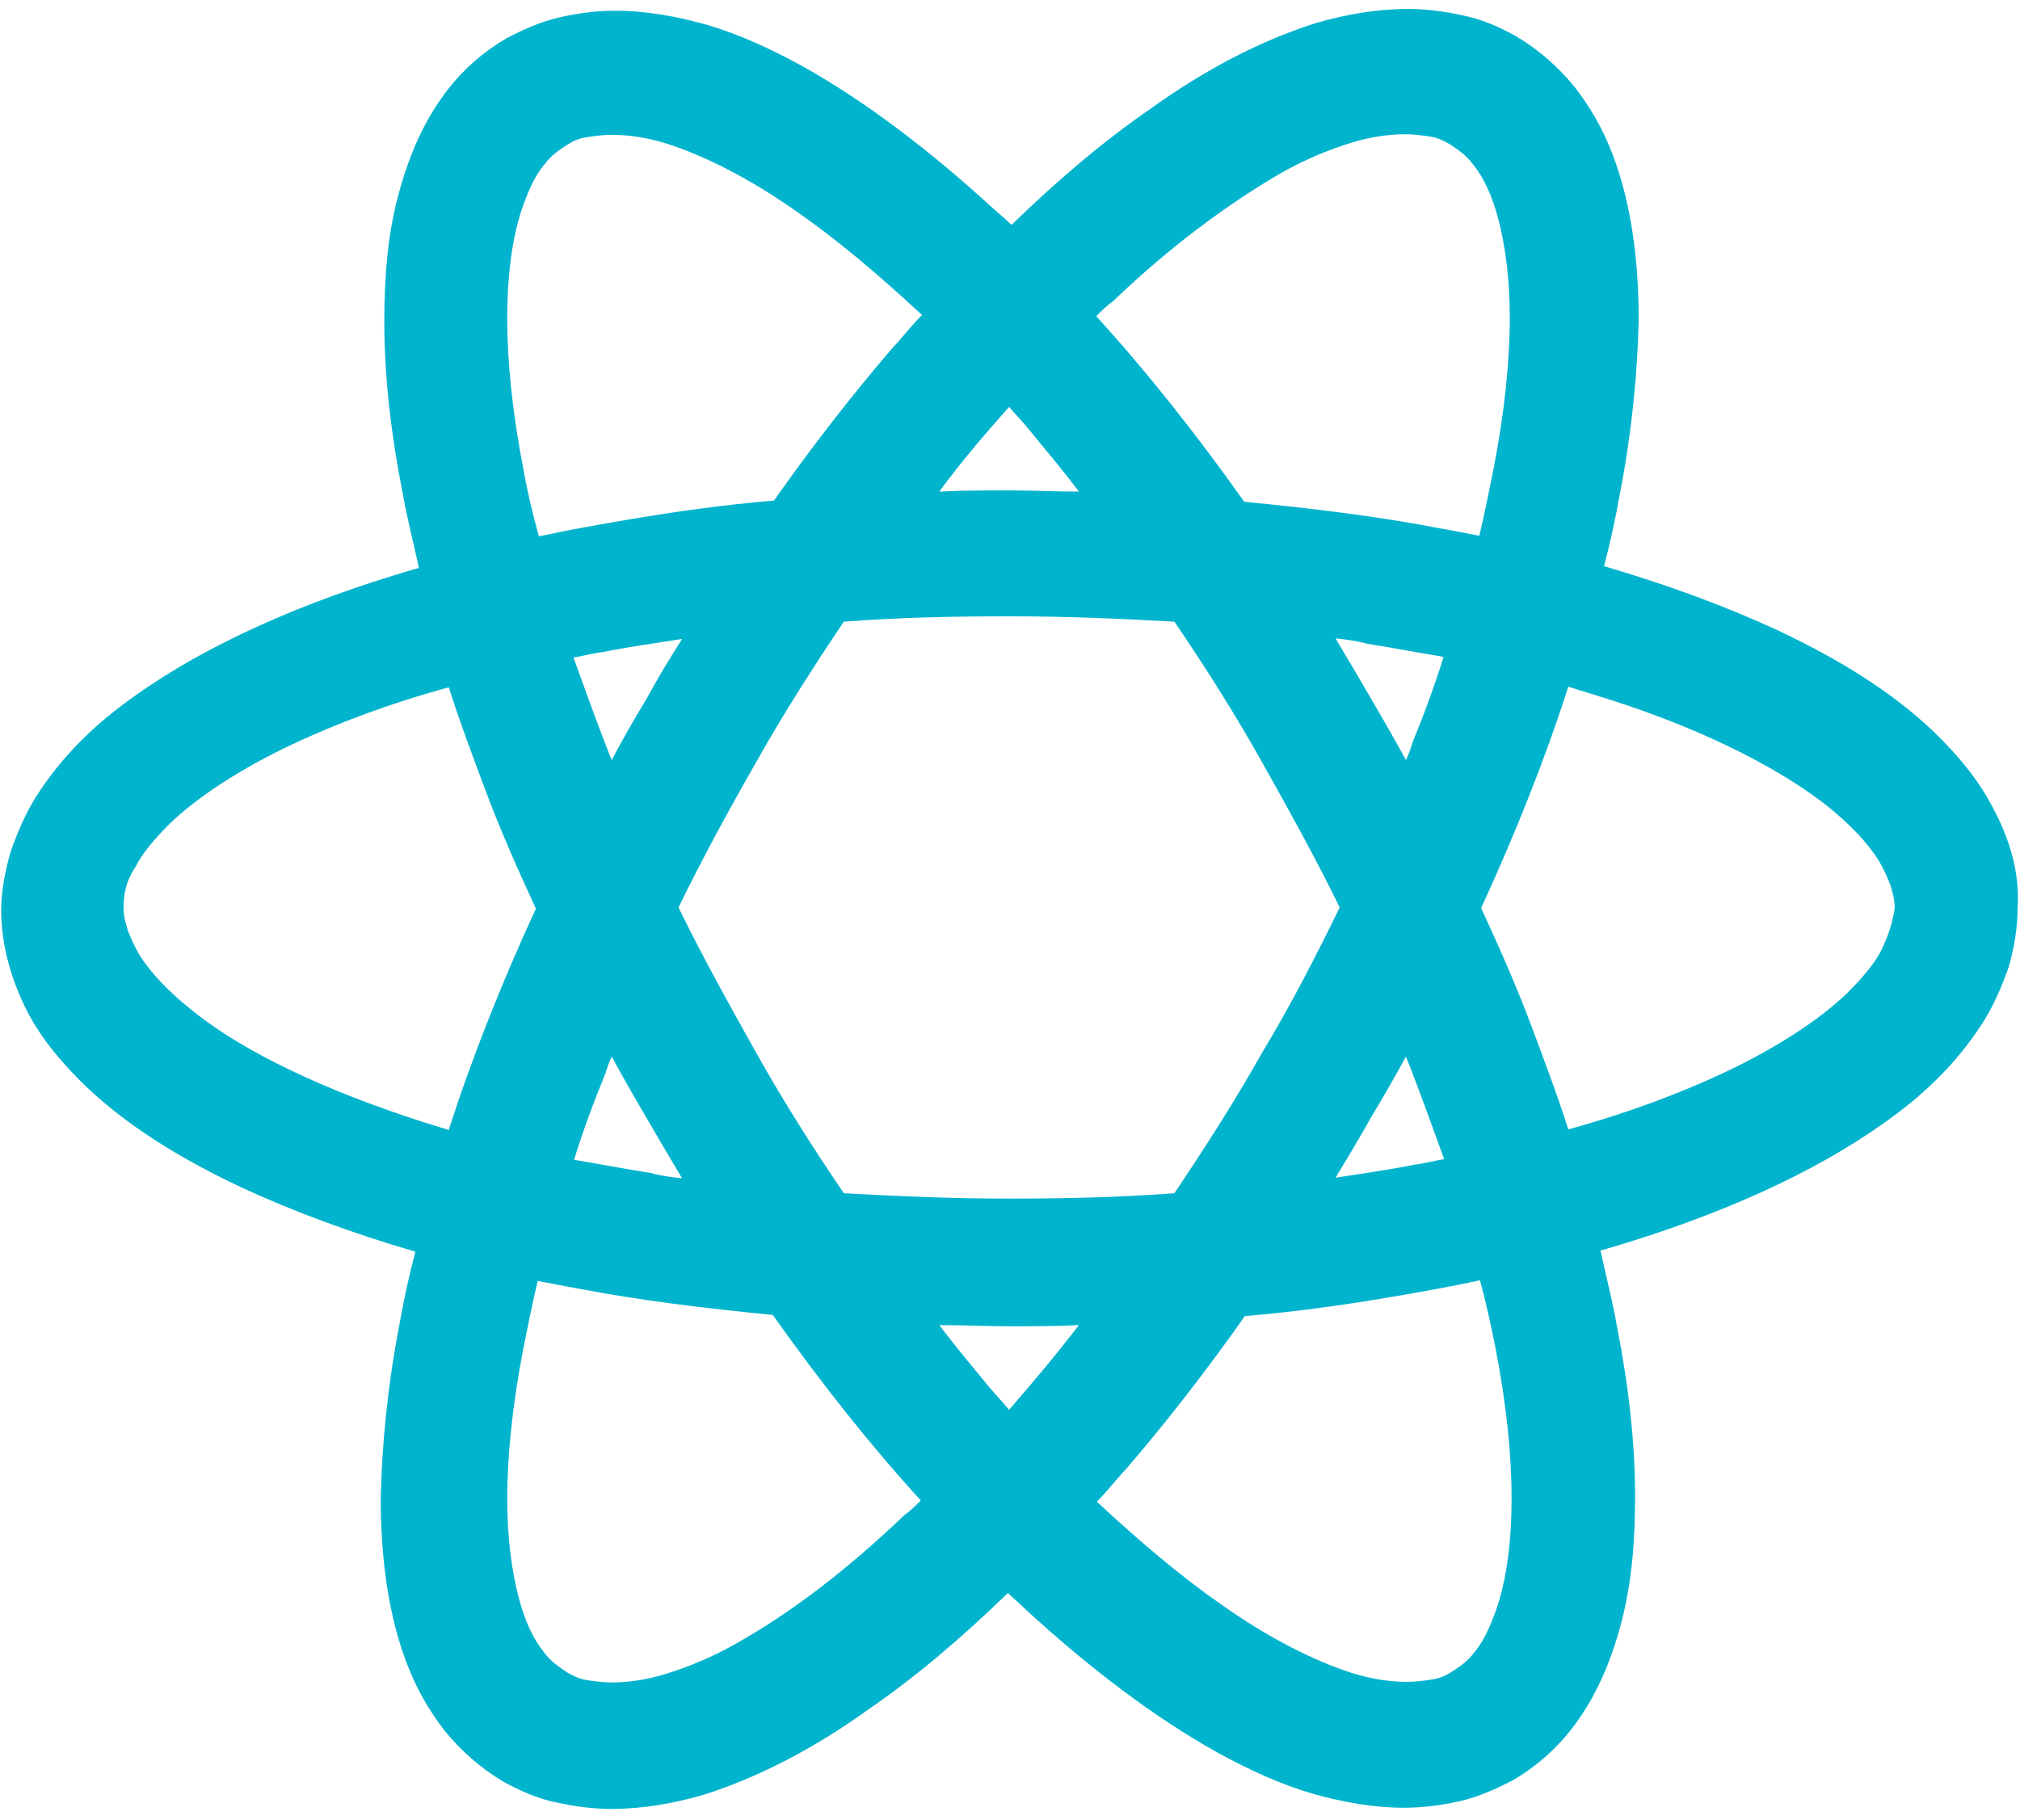 <?xml version="1.0" encoding="utf-8"?>
<!-- Generator: Adobe Illustrator 19.0.0, SVG Export Plug-In . SVG Version: 6.00 Build 0)  -->
<svg version="1.1" id="Layer_1" xmlns="http://www.w3.org/2000/svg" xmlns:xlink="http://www.w3.org/1999/xlink" x="0px" y="0px"
	 viewBox="0 0 338.5 305" style="enable-background:new 0 0 338.5 305;" xml:space="preserve">
<style type="text/css">
	.st0{fill:#00B4CD;}
</style>
<path class="st0" d="M333.8,135.1c-2.4-4.6-5.8-8.6-9.7-12.4c-6.9-6.6-15.7-12.1-26.1-17c-8.6-4-18.6-7.7-29.2-10.8
	c1.1-4.2,2-8.4,2.7-12.4c2-10.4,2.9-20.1,3.1-28.9c0-10.2-1.3-19.7-4.4-27.8c-1.6-4.2-3.8-8-6.4-11.3c-2.7-3.3-6-6.2-9.7-8.4
	c-2.7-1.5-5.8-2.9-8.9-3.5c-3.1-0.7-6.2-1.1-9.3-1.1c-5.1,0-10.4,0.9-15.5,2.4c-9.1,2.9-18.4,7.7-27.7,14.4
	c-7.7,5.3-15.5,11.9-23.2,19.4c-0.9-0.9-2-1.8-2.9-2.6c-11.1-10.2-21.9-18.3-32.3-24.1c-5.3-2.9-10.6-5.3-15.7-6.8
	c-5.3-1.5-10.4-2.4-15.5-2.4c-3.1,0-6.2,0.4-9.3,1.1c-3.1,0.7-6,2-8.9,3.5c-3.8,2.2-7.1,5.1-9.7,8.4c-4,5.1-6.6,11-8.4,17.7
	c-1.8,6.6-2.4,13.7-2.4,21.4c0,9.1,1.1,18.8,3.1,28.9c0.7,4,1.8,8.2,2.7,12.4c-1.5,0.4-3.1,0.9-4.4,1.3c-18.4,5.7-33.9,13-45.6,21.9
	c-5.8,4.4-10.6,9.5-14.2,15.2c-1.8,2.9-3.1,6-4.2,9.1c-0.9,3.1-1.6,6.6-1.6,9.9c0,6,1.8,11.9,4.4,17c2.4,4.6,5.8,8.6,9.7,12.4
	c6.9,6.6,15.7,12.1,26.1,17c8.6,4,18.6,7.7,29.2,10.8c-1.1,4.2-2,8.4-2.7,12.4c-2,10.4-2.9,20.1-3.1,28.9c0,10.2,1.3,19.7,4.4,27.8
	c1.6,4.2,3.8,8,6.4,11.3c2.7,3.3,6,6.2,9.7,8.4c2.7,1.5,5.8,2.9,8.9,3.5c3.1,0.7,6.2,1.1,9.3,1.1c5.1,0,10.4-0.9,15.5-2.4
	c9.1-2.9,18.4-7.7,27.7-14.4c7.7-5.3,15.5-11.9,23.2-19.4c0.9,0.9,2,1.8,2.9,2.7c11.1,10.2,21.9,18.3,32.3,24.1
	c5.3,2.9,10.6,5.3,15.7,6.8c5.3,1.5,10.4,2.4,15.5,2.4c3.1,0,6.2-0.4,9.3-1.1c3.1-0.7,6-2,8.9-3.5c3.8-2.2,7.1-5.1,9.7-8.4
	c4-5.1,6.6-11,8.4-17.7s2.4-13.7,2.4-21.4c0-9.1-1.1-18.8-3.1-28.9c-0.7-4-1.8-8.2-2.7-12.4c1.5-0.4,3.1-0.9,4.4-1.3
	c18.4-5.7,33.9-13,45.6-21.9c5.8-4.4,10.6-9.5,14.2-15.2c1.8-2.9,3.1-6,4.2-9.1c0.9-3.1,1.5-6.6,1.5-9.9
	C338.5,146.2,336.7,140.4,333.8,135.1z M214.5,29.1c4.2-2.4,8.2-4,11.7-5.1c3.5-1.1,6.6-1.5,9.3-1.5c1.5,0,2.9,0.2,4.2,0.4
	c1.3,0.2,2.2,0.7,3.3,1.3c1.3,0.9,2.7,1.8,3.8,3.3c1.8,2.2,3.3,5.3,4.4,9.7c1.1,4.4,1.8,9.7,1.8,16.1c0,7.3-0.9,15.9-2.7,25.2
	c-0.7,3.5-1.5,7.5-2.4,11.3c-2.2-0.4-4.6-0.9-6.9-1.3c-10.4-2-21.3-3.3-32.5-4.4c-8-11.3-16.4-21.9-24.8-31.1
	c0.9-0.9,1.8-1.8,2.7-2.4C196.4,41,206.1,34,214.5,29.1z M235.6,127.4c-1.8-3.3-3.8-6.8-5.8-10.2l-9.3,5.3l9.3-5.3
	c-2-3.5-4-6.8-6-10.2c1.8,0.2,3.5,0.4,5.3,0.9c4.4,0.7,8.6,1.5,12.8,2.2c-1.5,4.9-3.3,9.7-5.3,14.6
	C236.4,125.6,236,126.5,235.6,127.4z M235.6,177.1c2.4,6,4.4,11.7,6.4,17.2c-1.5,0.2-3.1,0.7-4.9,0.9c-4.4,0.9-8.9,1.5-13.3,2.2
	c2-3.3,4-6.6,6-10.2C231.8,183.9,233.8,180.4,235.6,177.1z M211.4,176.6c-4.6,8.2-9.7,16.1-14.6,23.4c-9.1,0.7-18.4,0.9-27.7,0.9
	c-9.5,0-18.8-0.4-27.7-0.9c-5.1-7.5-10-15.2-14.6-23.4c-4.6-8.2-9.1-16.3-13.1-24.5c4-8.2,8.4-16.3,13.1-24.5
	c4.6-8.2,9.7-16.1,14.6-23.4c9.1-0.7,18.4-0.9,27.7-0.9c9.5,0,18.8,0.4,27.7,0.9c5.1,7.5,10,15.2,14.6,23.4
	c4.6,8.2,9.1,16.3,13.1,24.5C220.5,160.3,216.3,168.5,211.4,176.6z M169.1,236.3c-1.1-1.3-2.4-2.7-3.5-4c-2.7-3.3-5.5-6.6-8.2-10.2
	c4,0,7.7,0.2,11.7,0.2c4,0,8,0,11.7-0.2C176.9,227.2,172.9,231.9,169.1,236.3z M102.5,177.1c1.8,3.3,3.8,6.8,5.8,10.2
	c2,3.5,4,6.8,6,10.2c-1.8-0.2-3.5-0.4-5.3-0.9c-4.4-0.7-8.6-1.5-12.8-2.2c1.5-4.9,3.3-9.7,5.3-14.6
	C101.8,178.8,102.1,178,102.5,177.1z M108.3,117.2c-2,3.3-4,6.8-5.8,10.2c-2.4-6-4.4-11.7-6.4-17.2c1.5-0.2,3.1-0.7,4.9-0.9
	c4.4-0.9,8.9-1.5,13.3-2.2C112.2,110.4,110.2,113.7,108.3,117.2z M169.1,68.2c1.1,1.3,2.4,2.6,3.5,4c2.7,3.3,5.5,6.6,8.2,10.2
	c-4,0-7.7-0.2-11.7-0.2c-4,0-8,0-11.7,0.2C161.2,77.2,165.2,72.6,169.1,68.2z M87.7,78.6C85.9,69.3,85,60.9,85,53.4
	c0-8.4,1.1-15.2,3.1-20.1c0.9-2.4,2-4.4,3.1-5.7c1.1-1.5,2.4-2.4,3.8-3.3c1.1-0.7,2-1.1,3.3-1.3c1.3-0.2,2.7-0.4,4.2-0.4
	c2.7,0,5.8,0.4,9.3,1.5c6.2,2,13.7,5.7,21.9,11.5c6.6,4.6,13.5,10.4,20.8,17.2c-1.8,1.8-3.3,3.8-5.1,5.7
	c-6.6,7.7-13.3,16.3-19.7,25.4c-8.2,0.7-16.2,1.8-23.9,3.1c-5.3,0.9-10.4,1.8-15.5,2.9C89.2,85.9,88.3,82.1,87.7,78.6z M32.5,169.6
	c-4.2-3.3-7.3-6.6-9.1-9.5c-0.9-1.5-1.5-2.9-2-4.2c-0.4-1.3-0.7-2.4-0.7-3.8c0-2.2,0.4-4.4,2-6.8c1.1-2.2,3.1-4.6,5.8-7.3
	c4.6-4.4,11.7-9.1,20.6-13.3c7.5-3.5,16.2-6.8,26.1-9.5c1.8,5.7,4,11.5,6.2,17.4c2.4,6.4,5.3,13,8.4,19.7
	c-5.8,12.6-10.8,25.2-14.6,37.1c-1.3-0.4-2.9-0.9-4.2-1.3C54.5,182.8,41,176.4,32.5,169.6z M123.5,275.4c-4.2,2.4-8.2,4-11.7,5.1
	s-6.6,1.5-9.3,1.5c-1.5,0-2.9-0.2-4.2-0.4c-1.3-0.2-2.2-0.7-3.3-1.3c-1.3-0.9-2.7-1.8-3.8-3.3c-1.8-2.2-3.3-5.3-4.4-9.7
	c-1.1-4.4-1.8-9.7-1.8-16.1c0-7.3,0.9-15.9,2.7-25.2c0.7-3.5,1.5-7.5,2.4-11.3c2.2,0.4,4.6,0.9,6.9,1.3c10.4,2,21.3,3.3,32.5,4.4
	c8,11.3,16.4,21.9,24.8,31.1c-0.9,0.9-1.8,1.8-2.7,2.4C141.7,263.4,132.2,270.5,123.5,275.4z M250.6,225.9
	c1.8,9.3,2.7,17.7,2.7,25.2c0,8.4-1.1,15.2-3.1,20.1c-0.9,2.4-2,4.4-3.1,5.7c-1.1,1.5-2.4,2.4-3.8,3.3c-1.1,0.7-2,1.1-3.3,1.3
	c-1.3,0.2-2.7,0.4-4.2,0.4c-2.7,0-5.8-0.4-9.3-1.5c-6.2-2-13.7-5.7-21.9-11.5c-6.6-4.6-13.5-10.4-20.8-17.2c1.8-1.8,3.3-3.8,5.1-5.7
	c6.6-7.7,13.3-16.3,19.7-25.4c8.2-0.7,16.2-1.8,23.9-3.1c5.3-0.9,10.4-1.8,15.5-2.9C249.1,218.6,249.9,222.4,250.6,225.9z
	 M315.3,159.2c-1.1,2.2-3.1,4.6-5.8,7.3c-4.6,4.4-11.7,9.1-20.6,13.3c-7.5,3.5-16.2,6.8-26.1,9.5c-1.8-5.7-4-11.5-6.2-17.4
	c-2.4-6.4-5.3-13-8.4-19.7c5.8-12.6,10.8-25.2,14.6-37.1c1.3,0.4,2.9,0.9,4.2,1.3c16.8,5.1,30.1,11.7,38.7,18.3
	c4.2,3.3,7.3,6.6,9.1,9.5c0.9,1.5,1.5,2.9,2,4.2c0.4,1.3,0.7,2.4,0.7,3.8C317.2,154.3,316.6,156.5,315.3,159.2z"/>
</svg>
